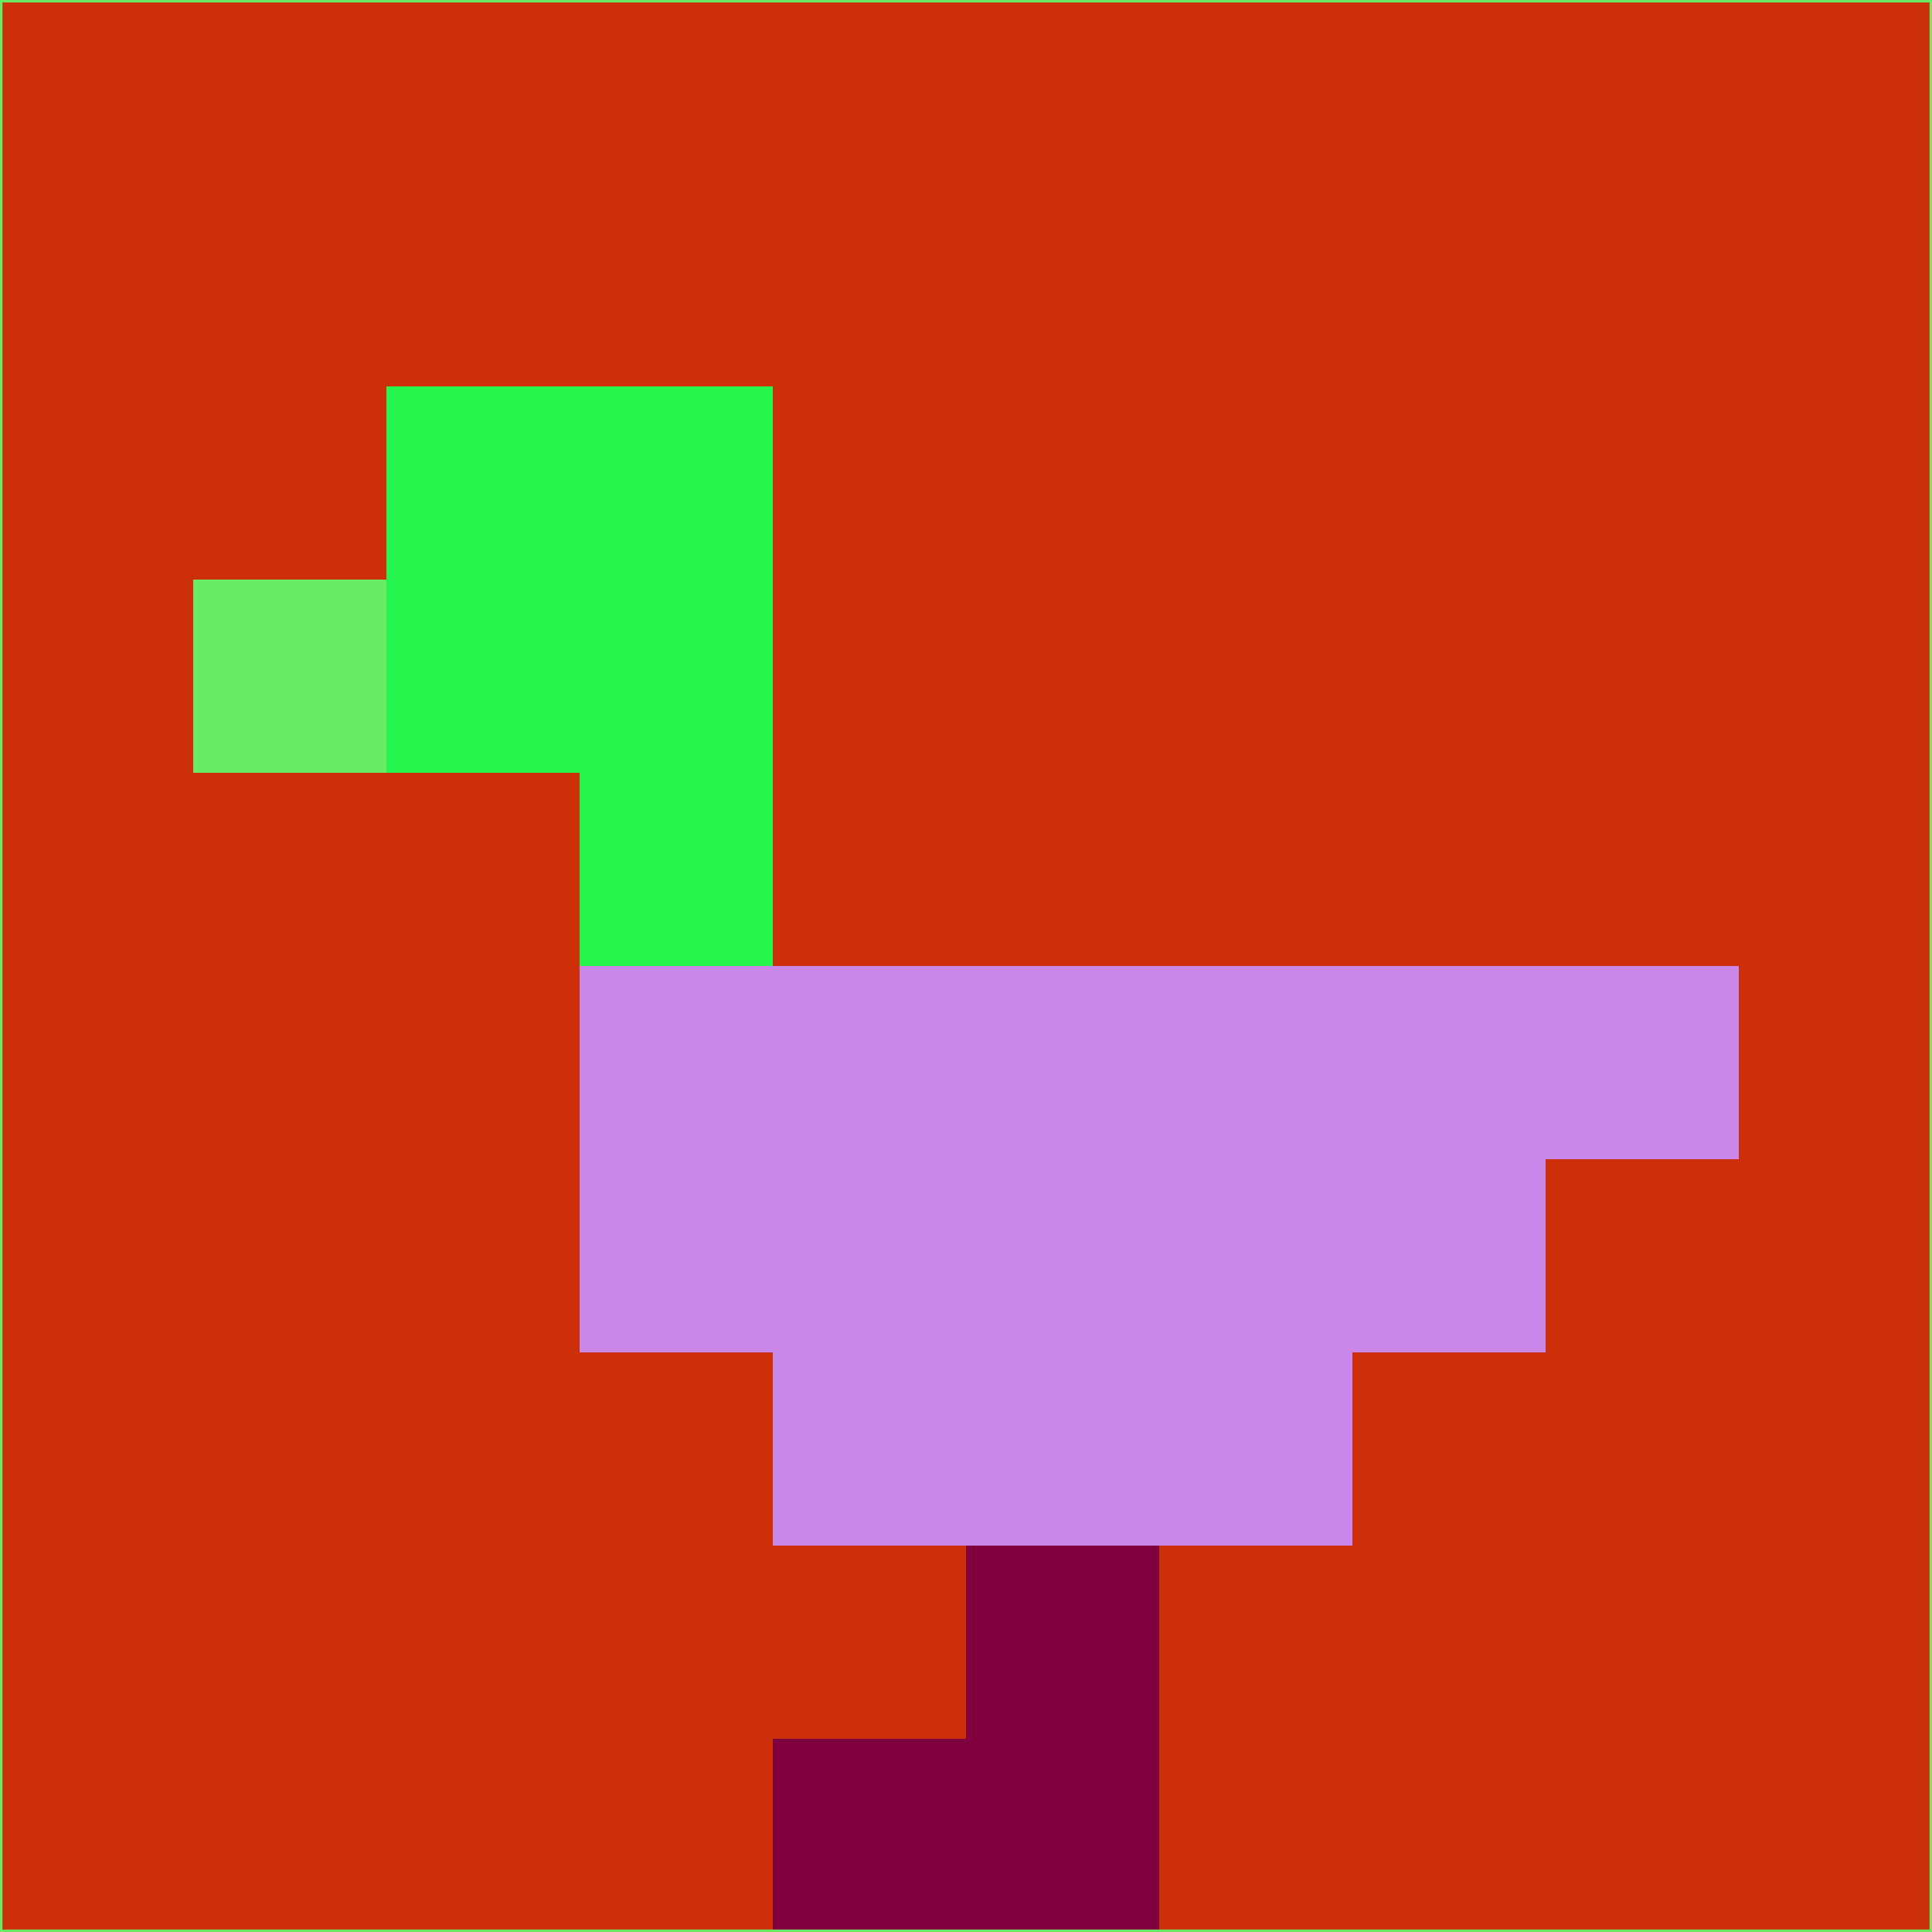 <svg xmlns="http://www.w3.org/2000/svg" version="1.1" width="785" height="785">
  <title>'goose-pfp-694263' by Dmitri Cherniak (Cyberpunk Edition)</title>
  <desc>
    seed=54293
    backgroundColor=#cd3009
    padding=20
    innerPadding=0
    timeout=500
    dimension=1
    border=false
    Save=function(){return n.handleSave()}
    frame=12

    Rendered at 2024-09-15T22:37:00.867Z
    Generated in 1ms
    Modified for Cyberpunk theme with new color scheme
  </desc>
  <defs/>
  <rect width="100%" height="100%" fill="#cd3009"/>
  <g>
    <g id="0-0">
      <rect x="0" y="0" height="785" width="785" fill="#cd3009"/>
      <g>
        <!-- Neon blue -->
        <rect id="0-0-2-2-2-2" x="157" y="157" width="157" height="157" fill="#26f64b"/>
        <rect id="0-0-3-2-1-4" x="235.5" y="157" width="78.5" height="314" fill="#26f64b"/>
        <!-- Electric purple -->
        <rect id="0-0-4-5-5-1" x="314" y="392.5" width="392.5" height="78.5" fill="#ca88eb"/>
        <rect id="0-0-3-5-5-2" x="235.5" y="392.5" width="392.5" height="157" fill="#ca88eb"/>
        <rect id="0-0-4-5-3-3" x="314" y="392.5" width="235.5" height="235.5" fill="#ca88eb"/>
        <!-- Neon pink -->
        <rect id="0-0-1-3-1-1" x="78.5" y="235.5" width="78.5" height="78.5" fill="#6aeb64"/>
        <!-- Cyber yellow -->
        <rect id="0-0-5-8-1-2" x="392.5" y="628" width="78.5" height="157" fill="#80003f"/>
        <rect id="0-0-4-9-2-1" x="314" y="706.5" width="157" height="78.5" fill="#80003f"/>
      </g>
      <rect x="0" y="0" stroke="#6aeb64" stroke-width="2" height="785" width="785" fill="none"/>
    </g>
  </g>
  <script xmlns=""/>
</svg>